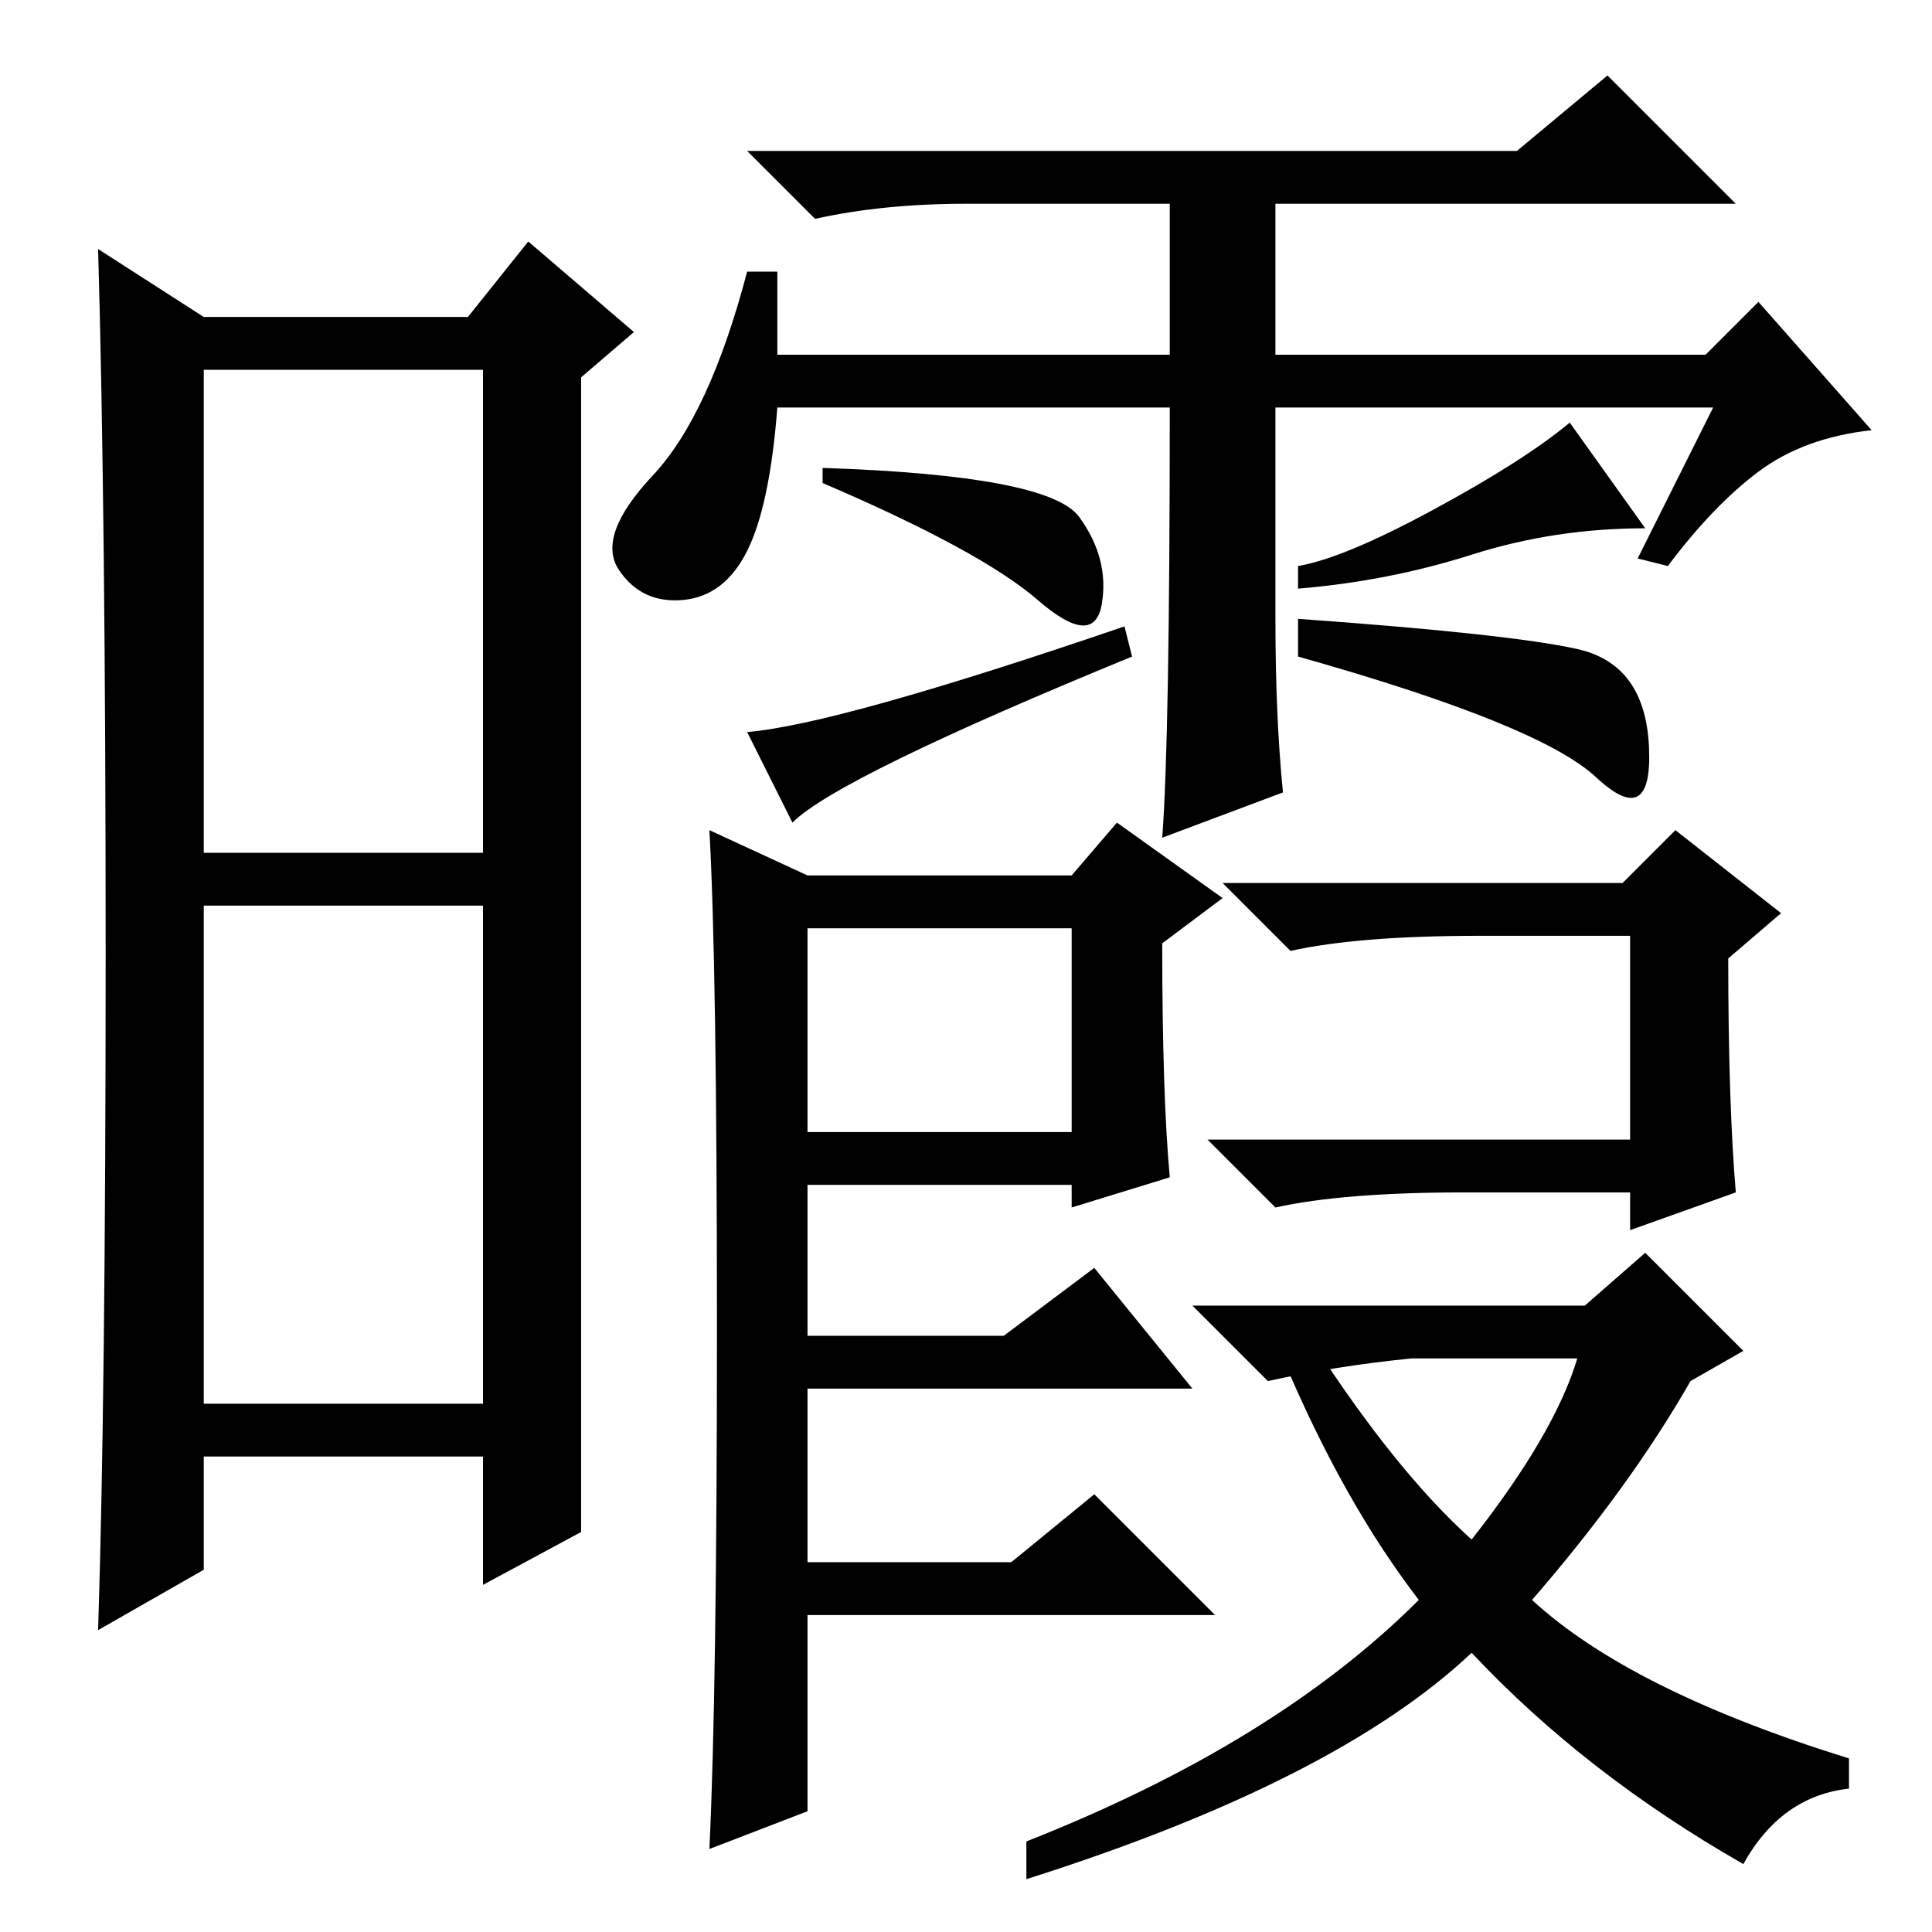 <?xml version="1.0" standalone="no"?>
<!DOCTYPE svg PUBLIC "-//W3C//DTD SVG 1.1//EN" "http://www.w3.org/Graphics/SVG/1.1/DTD/svg11.dtd" >
<svg xmlns="http://www.w3.org/2000/svg" xmlns:xlink="http://www.w3.org/1999/xlink" version="1.1" viewBox="0 -36 256 256">
  <g transform="matrix(1 0 0 -1 0 220)">
   <path fill="currentColor"
d="M27 143h37v64h-37v-64zM27 70h37v66h-37v-66zM14 129.5q0 58.5 -1 93.5l14 -9h35l8 10l14 -12l-7 -6v-153l-13 -7v17h-37v-15l-14 -8q1 31 1 89.5zM227 202h-58v-28q0 -13 1 -23l-16 -6q1 13 1 57h-52q-1 -13 -4 -19t-8.5 -6.5t-8.5 4t4.5 12.5t12.5 27h4v-11h52v20h-27
q-11 0 -20 -2l-9 9h102l12 10l17 -17h-61v-20h57l7 7l15 -17q-9 -1 -15 -5.5t-12 -12.5l-4 1zM107 106h35v27h-35v-27zM155 100l-13 -4v3h-35v-20h26l12 9l13 -16h-51v-23h27l11 9l16 -16h-54v-26l-13 -5q1 21 1 69t-1 66l13 -6h35l6 7l14 -10l-8 -6q0 -20 1 -31zM230 98
l-14 -5v5h-22q-16 0 -25 -2l-9 9h56v27h-20q-16 0 -25 -2l-9 9h53l7 7l14 -11l-7 -6q0 -19 1 -31zM203 44q13 -12 42 -21v-4q-9 -1 -14 -10q-21 12 -36 28q-18 -17 -59 -30v5q33 13 52 32q-10 13 -18 32l4 2q11 -17 21 -26q11 14 14 24h-22q-10 -1 -19 -3l-10 10h52l8 7
l13 -13l-7 -4q-8 -14 -21 -29zM143 187.5q4 -5.5 3 -11.5t-8.5 0.5t-28.5 15.5v2q30 -1 34 -6.5zM149 173l1 -4q-39 -16 -45 -22l-6 12q12 1 50 14zM195 182.5q-11 -3.5 -23 -4.5v3q6 1 18 7.5t18 11.5l10 -14q-12 0 -23 -3.5zM209 170q9 -2 9.5 -13t-7 -4t-39.5 16v5
q28 -2 37 -4z" />
  </g>

</svg>
